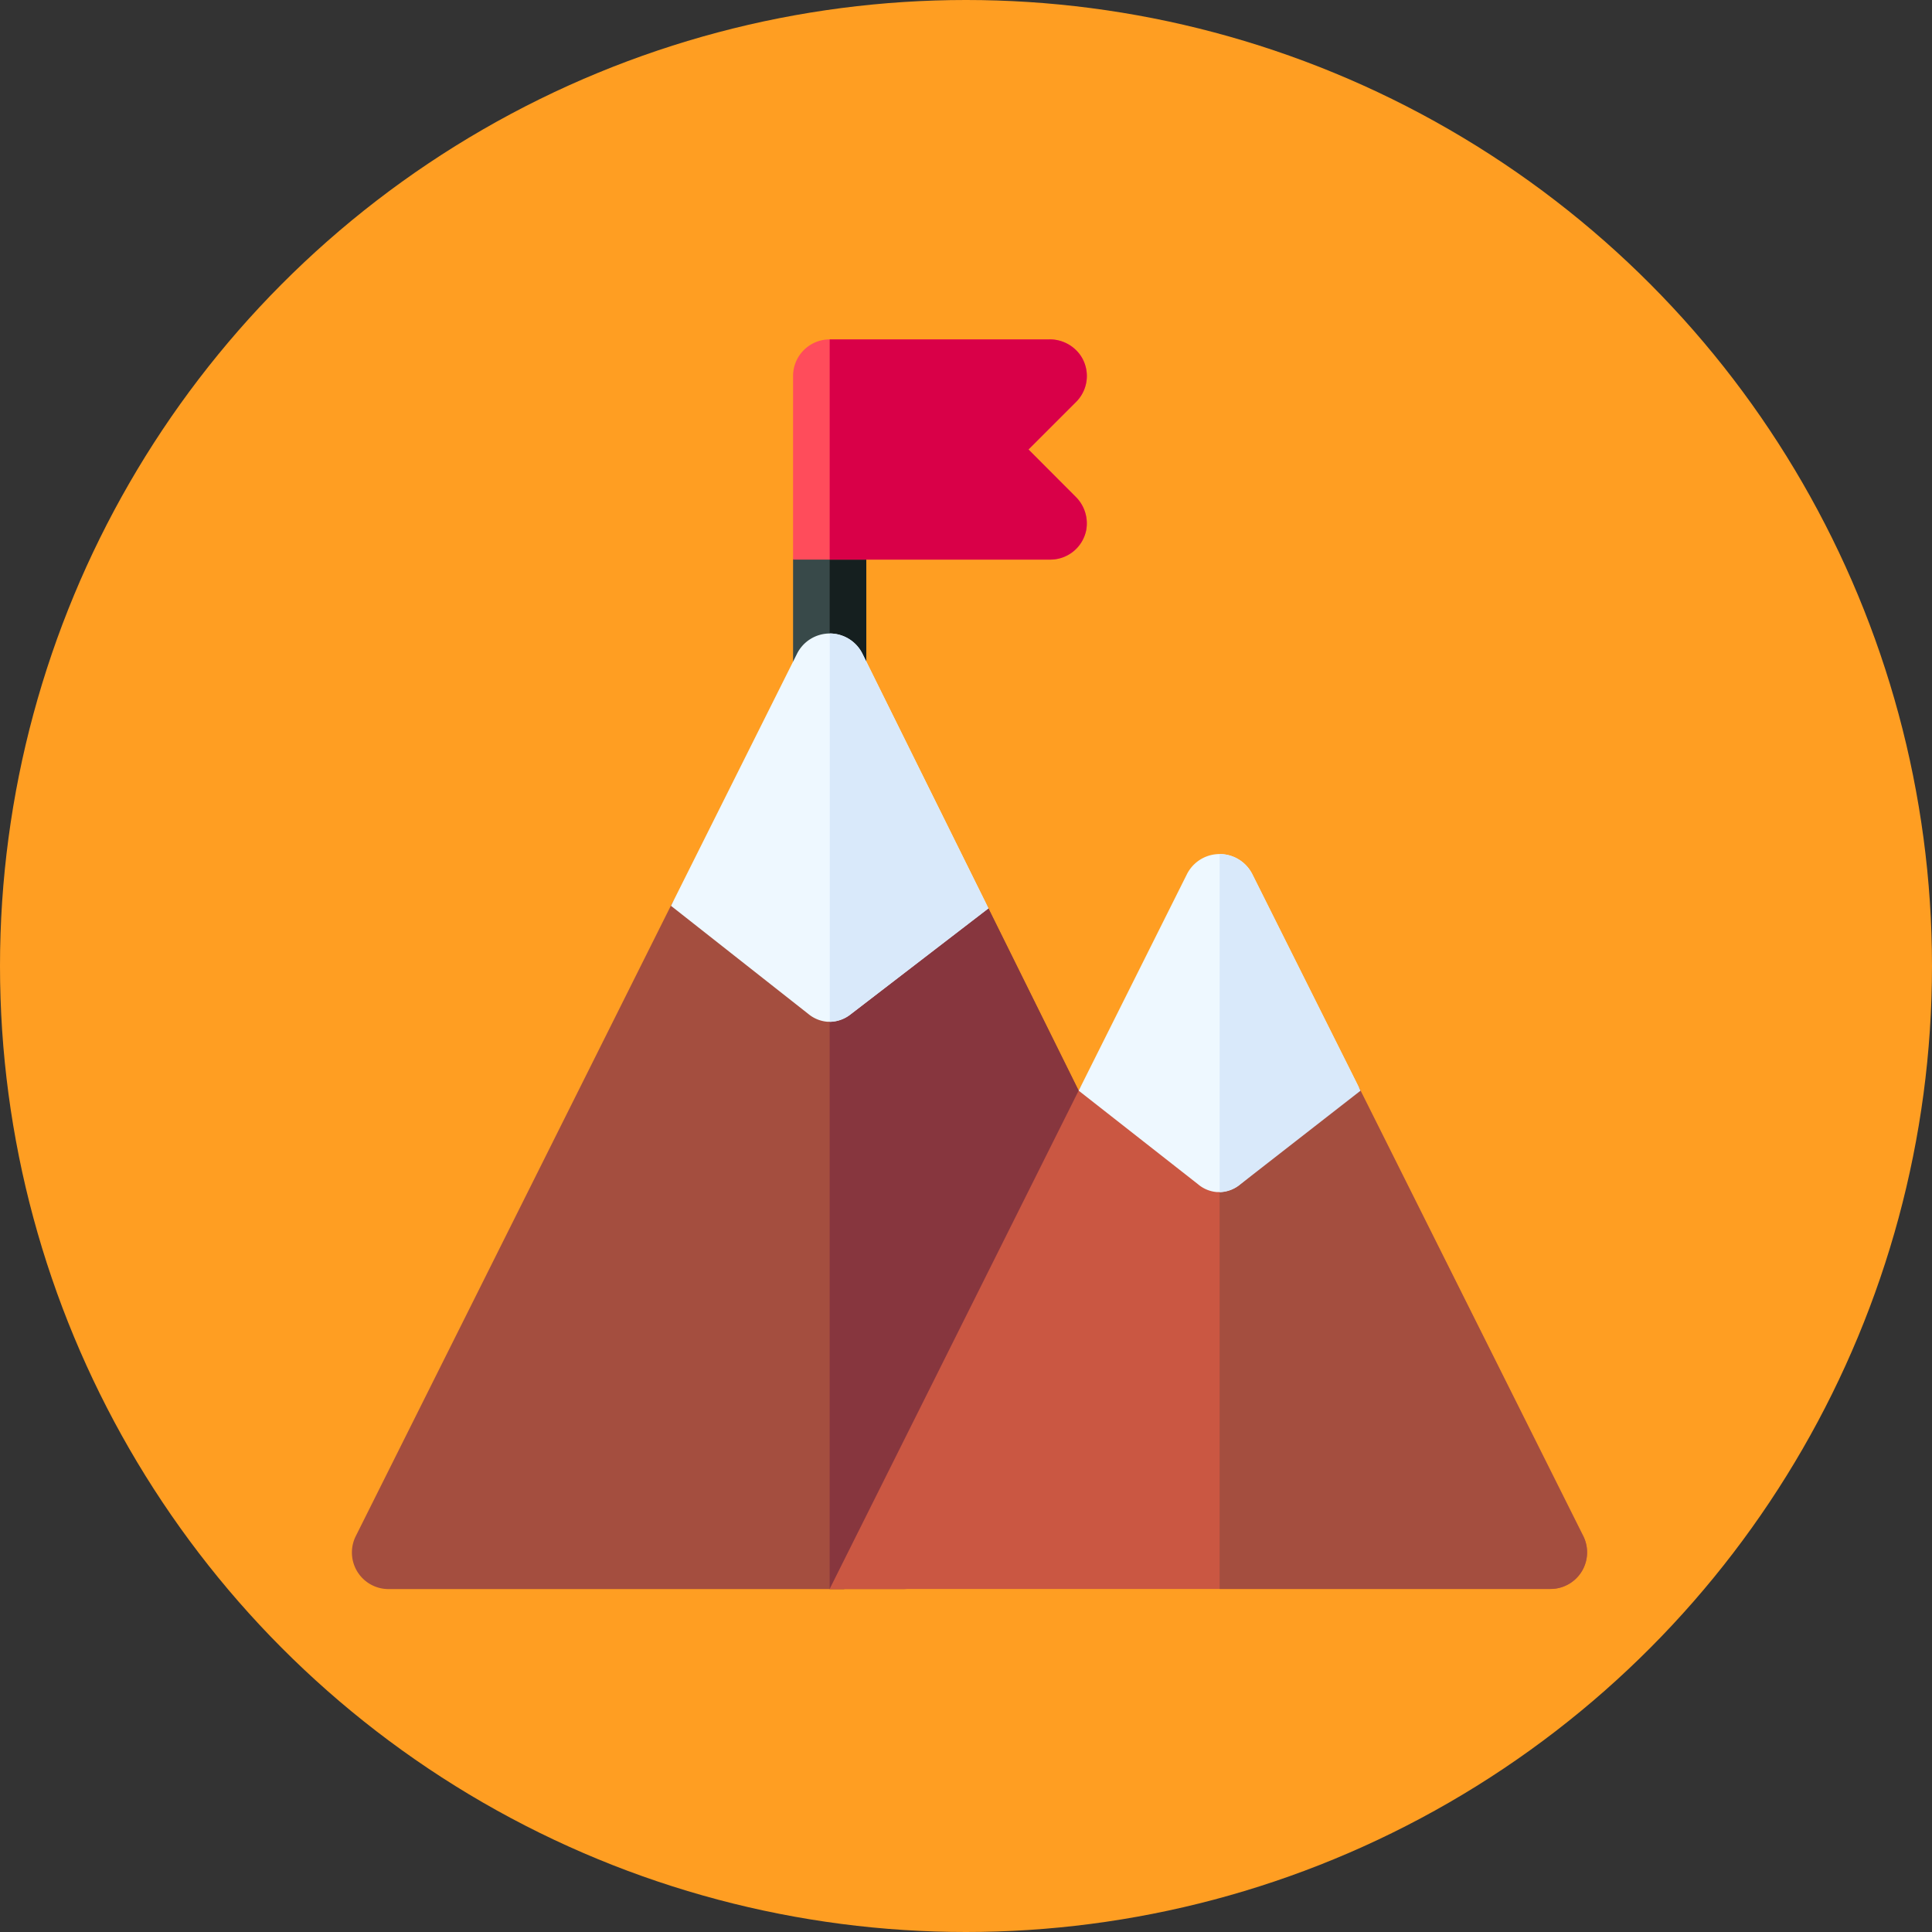 <svg xmlns="http://www.w3.org/2000/svg" width="93" height="93" viewBox="0 0 93 93"><rect x="0" y="0" width="93" height="93" fill="#333333" stroke="none"/><defs><style>.a{fill:#ff9e22;}.b{fill:#384949;}.c{fill:#151f1f;}.d{fill:#a44e3f;}.e{fill:#ff4c5b;}.f{fill:#d90048;}.g{fill:#87363e;}.h{fill:#ca5742;}.i{fill:#eef8ff;}.j{fill:#d9e9fa;}</style></defs><g transform="translate(-12272.855 -552.163)"><g transform="translate(12272.855 552.163)"><g transform="translate(0 0)"><circle class="a" cx="46.5" cy="46.5" r="46.5"/></g></g><g transform="translate(12289.795 568.5)"><g transform="translate(21.236 1.762)"><path class="b" d="M187.237,29.157h-3.525V23.841L187.237,15Z" transform="translate(-183.712 -15)"/></g><path class="c" d="M198.712,29.157h1.762V15l-1.762,4.421Z" transform="translate(-175.714 -13.238)"/><path class="d" d="M39.8,237.408l-6.2-12.526a1.762,1.762,0,0,0-2.344-.806l-5.285,2.543-5.294-2.647a1.762,1.762,0,0,0-2.364.788L3.149,255.1a1.762,1.762,0,0,0,1.576,2.55H29.5a1.762,1.762,0,0,0,1.581-.983l8.724-17.7a1.762,1.762,0,0,0,0-1.561Z" transform="translate(-2.963 -197.494)"/><g transform="translate(21.236)"><path class="e" d="M196.092,10.6h-12.38V1.762A1.762,1.762,0,0,1,185.474,0H196.05a1.8,1.8,0,0,1,1.514.792,1.763,1.763,0,0,1-.225,2.217L195.046,5.3l2.263,2.263a1.8,1.8,0,0,1,.511,1.63A1.764,1.764,0,0,1,196.092,10.6Z" transform="translate(-183.712)"/></g><path class="f" d="M209.33,10.6A1.763,1.763,0,0,0,211.057,9.2a1.8,1.8,0,0,0-.511-1.63L208.283,5.3l2.293-2.293A1.764,1.764,0,0,0,210.8.792,1.8,1.8,0,0,0,209.288,0H198.712V10.6Z" transform="translate(-175.714 0)"/><path class="g" d="M206.354,225.748a1.763,1.763,0,0,0-2.344-.806l-5.285,2.543-.015-.007v31.036h.7l13.148-18.679a1.762,1.762,0,0,0,0-1.561Z" transform="translate(-175.713 -198.359)"/><path class="h" d="M234.984,320.371l-10.793-21.585a1.762,1.762,0,0,0-2.341-.8l-4.374,2.106-4.311-2.157a1.762,1.762,0,0,0-1.346-.1,2.355,2.355,0,0,0-1.123,1.092l-11.987,23.99h34.7a1.762,1.762,0,0,0,1.576-2.55Z" transform="translate(-175.712 -262.767)"/><path class="d" d="M365.262,299.585a1.911,1.911,0,0,0-2.414-.945l-4.37,2.1v22.831h15.927a1.762,1.762,0,0,0,1.576-2.55Z" transform="translate(-316.71 -263.421)"/><path class="i" d="M314.232,222.115l-5.134-10.27a1.762,1.762,0,0,0-3.153,0l-5.208,10.415,5.739,4.5a1.6,1.6,0,0,0,.908.381q.059,0,.119,0h.008a1.611,1.611,0,0,0,1-.375Z" transform="translate(-265.753 -186.096)"/><path class="j" d="M359.471,226.772l5.791-4.511-5.207-10.415a1.762,1.762,0,0,0-1.576-.974v16.275A1.615,1.615,0,0,0,359.471,226.772Z" transform="translate(-316.71 -186.096)"/><path class="i" d="M148.942,133.731l-6.065-12.254a1.757,1.757,0,0,0-1.574-.977h0a1.762,1.762,0,0,0-1.576.974l-6.067,12.135,6.63,5.22a1.636,1.636,0,0,0,.893.36q.06,0,.121,0h.008a1.65,1.65,0,0,0,.991-.355Z" transform="translate(-118.301 -106.343)"/><path class="j" d="M198.72,139.194a1.65,1.65,0,0,0,.991-.355l6.644-5.108-6.065-12.254a1.757,1.757,0,0,0-1.574-.977h0v18.694Z" transform="translate(-175.714 -106.343)"/></g></g></svg>